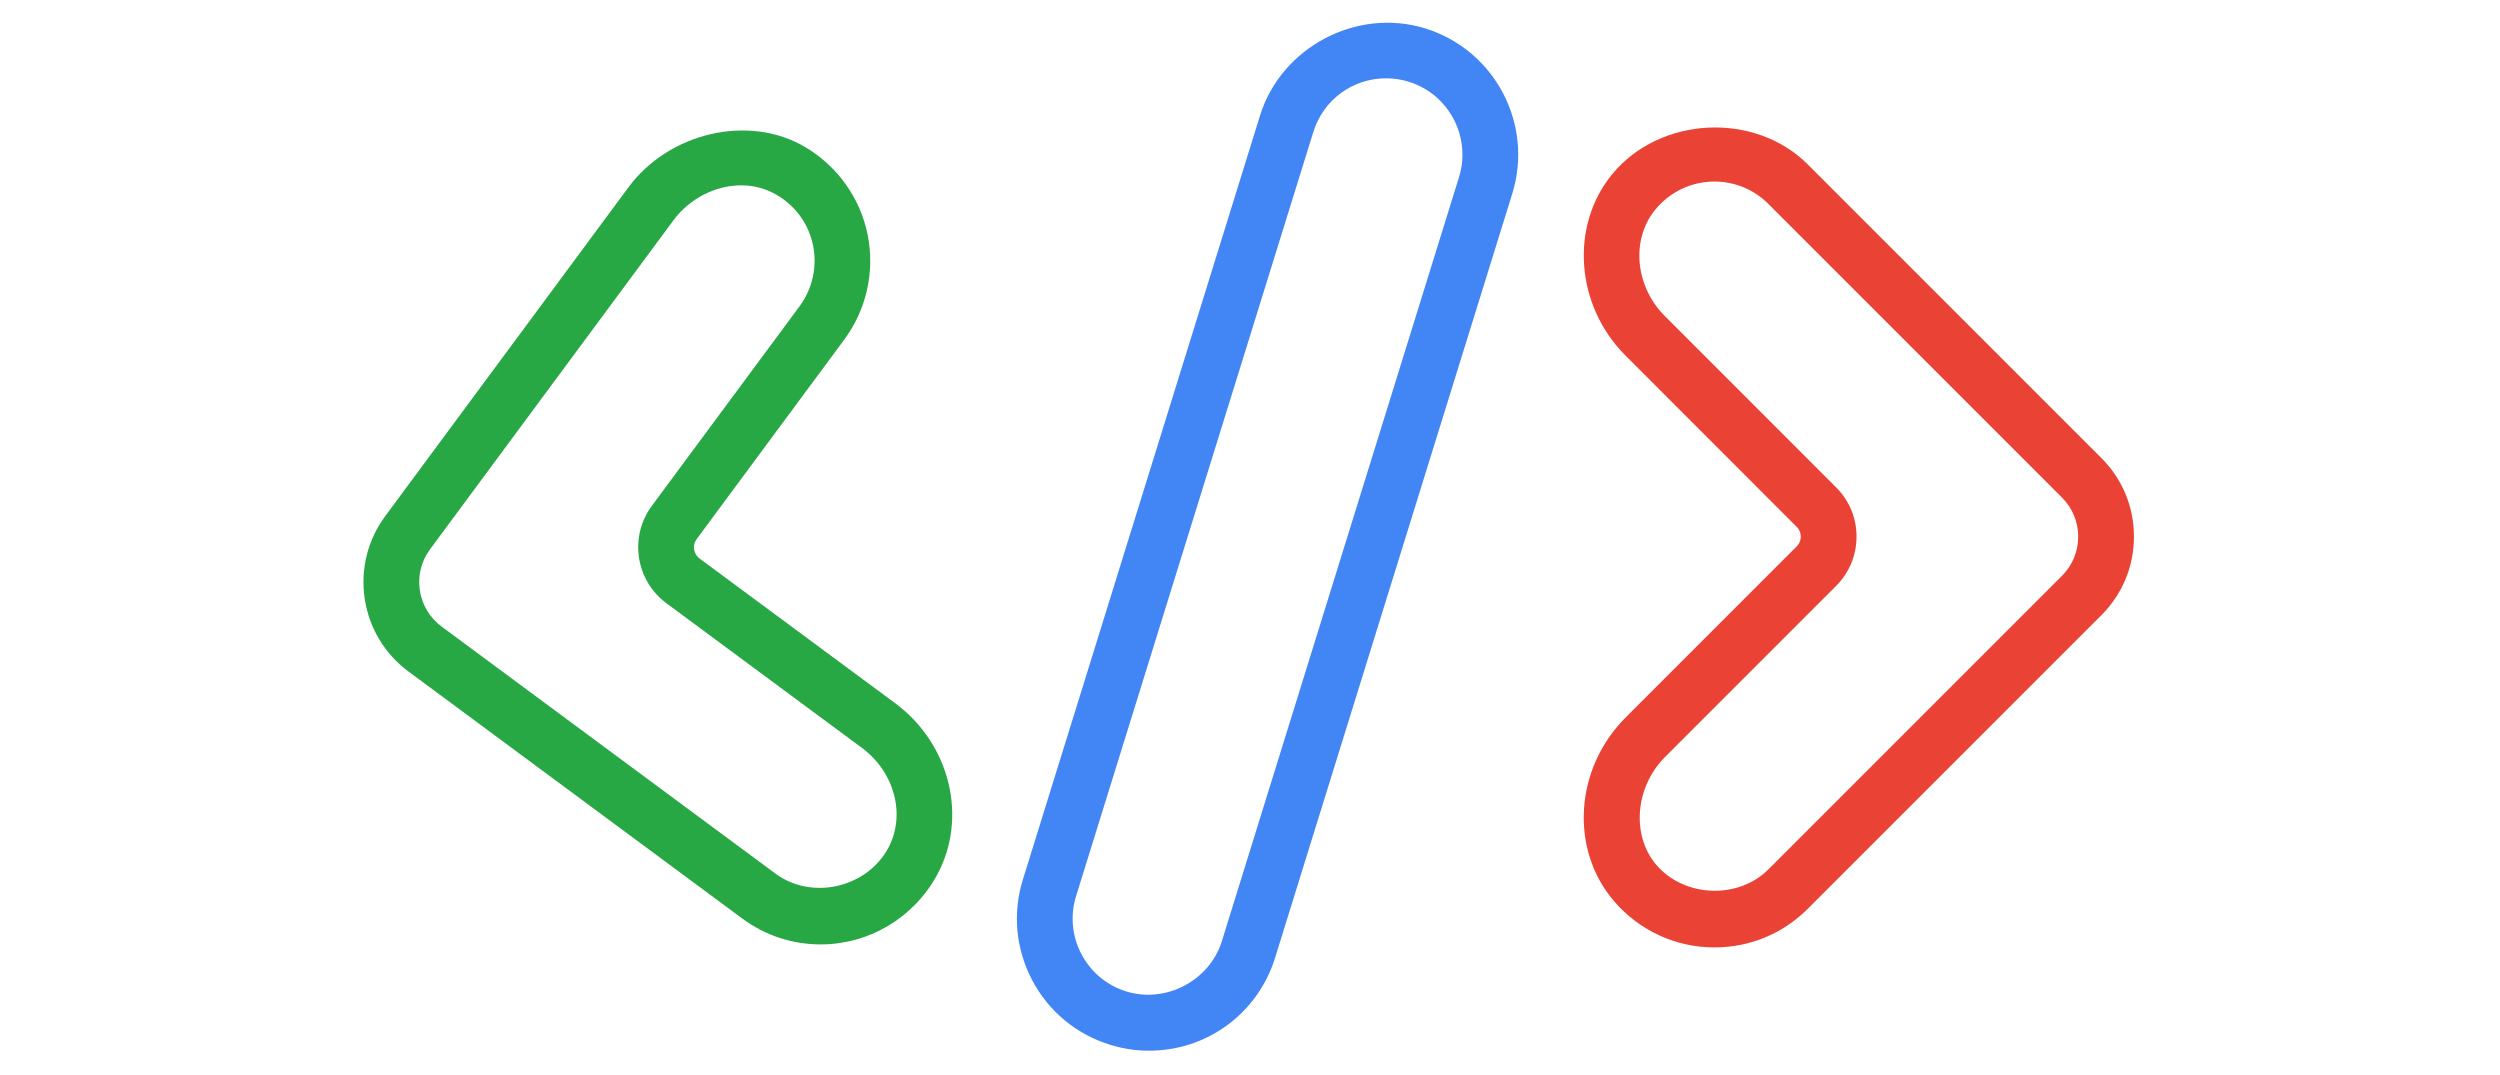 <?xml version="1.0" encoding="UTF-8" standalone="no"?>
<svg
   width="91"
   height="39.132"
   viewBox="0 0 24.077 10.354"
   version="1.1"
   id="svg8"
   xml:space="preserve"
   xmlns="http://www.w3.org/2000/svg"
   xmlns:svg="http://www.w3.org/2000/svg"
   xmlns:rdf="http://www.w3.org/1999/02/22-rdf-syntax-ns#"
   xmlns:cc="http://creativecommons.org/ns#"
   xmlns:dc="http://purl.org/dc/elements/1.1/"><defs
     id="defs2" /><g
     id="layer1"
     style="display:inline"><g
       id="g327"
       transform="matrix(0.537,0,0,0.537,-6.538,-5.799)"><path
         fill="#808184"
         d="m 41.331,23.666 c -0.915,0.915 -1.008,2.362 -0.21,3.294 0.452,0.528 1.108,0.831 1.801,0.831 0.634,0 1.229,-0.246 1.675,-0.693 l 5.265,-5.265 c 0.377,-0.376 0.585,-0.877 0.585,-1.41 0,-0.533 -0.208,-1.034 -0.585,-1.41 l -5.265,-5.265 c -0.951,-0.952 -2.655,-0.867 -3.512,0.18 -0.758,0.928 -0.652,2.353 0.24,3.245 l 3.074,3.076 c 0.063,0.062 0.072,0.136 0.072,0.174 0,0.038 -0.009,0.112 -0.072,0.175 z m 3.775,-4.125 -3.074,-3.075 c -0.533,-0.533 -0.609,-1.37 -0.172,-1.905 0.263,-0.322 0.649,-0.506 1.062,-0.506 0.365,0 0.709,0.142 0.968,0.401 l 5.265,5.265 c 0.188,0.188 0.292,0.438 0.292,0.703 0,0.265 -0.104,0.515 -0.292,0.703 l -5.265,5.265 c -0.541,0.541 -1.508,0.504 -2.009,-0.081 -0.452,-0.529 -0.382,-1.398 0.157,-1.937 l 3.068,-3.068 c 0.235,-0.236 0.365,-0.549 0.365,-0.882 10e-4,-0.335 -0.129,-0.648 -0.365,-0.883 z"
         id="path244"
         style="fill:#ea4335;fill-opacity:1" /><path
         fill="#808184"
         d="m 18.715,21.535 c 0.079,0.527 0.358,0.991 0.786,1.308 l 5.985,4.429 c 0.41,0.304 0.897,0.465 1.407,0.465 0.868,0 1.667,-0.476 2.086,-1.243 0.56,-1.028 0.237,-2.354 -0.751,-3.084 l -3.508,-2.595 c -0.109,-0.082 -0.133,-0.237 -0.052,-0.346 l 2.651,-3.583 c 0.396,-0.537 0.549,-1.22 0.417,-1.875 -0.131,-0.655 -0.538,-1.227 -1.115,-1.571 -1.01,-0.602 -2.444,-0.268 -3.173,0.715 l -4.363,5.898 c -0.317,0.428 -0.448,0.954 -0.37,1.482 z m 1.174,-0.887 4.365,-5.9 c 0.285,-0.385 0.749,-0.625 1.211,-0.625 0.233,0 0.45,0.059 0.646,0.175 0.34,0.203 0.57,0.525 0.647,0.909 0.075,0.378 -0.013,0.773 -0.242,1.083 l -2.652,3.583 c -0.408,0.552 -0.291,1.334 0.261,1.744 l 3.509,2.596 c 0.589,0.436 0.79,1.21 0.468,1.801 -0.39,0.713 -1.373,0.933 -2.02,0.453 l -5.985,-4.429 c -0.214,-0.158 -0.354,-0.39 -0.393,-0.652 -0.039,-0.262 0.026,-0.524 0.185,-0.738 z"
         id="path246"
         style="fill:#28a745;fill-opacity:1" /><path
         fill="#808184"
         d="m 34.774,12.868 -4.254,13.705 c -0.188,0.604 -0.128,1.245 0.166,1.804 0.295,0.56 0.79,0.971 1.393,1.158 0.228,0.072 0.464,0.108 0.703,0.108 1.042,0 1.951,-0.669 2.261,-1.666 l 4.254,-13.705 c 0.387,-1.247 -0.312,-2.576 -1.56,-2.963 -1.23,-0.381 -2.582,0.337 -2.963,1.559 z m 3.568,1.108 -4.254,13.704 c -0.22,0.708 -1.005,1.119 -1.712,0.901 -0.35,-0.108 -0.635,-0.346 -0.806,-0.669 -0.17,-0.324 -0.204,-0.694 -0.096,-1.042 l 4.255,-13.705 c 0.179,-0.575 0.703,-0.962 1.306,-0.962 0.138,0 0.274,0.021 0.406,0.062 0.72,0.223 1.124,0.991 0.901,1.711 z"
         id="path248"
         style="fill:#4285f4;fill-opacity:1" /></g></g></svg>
